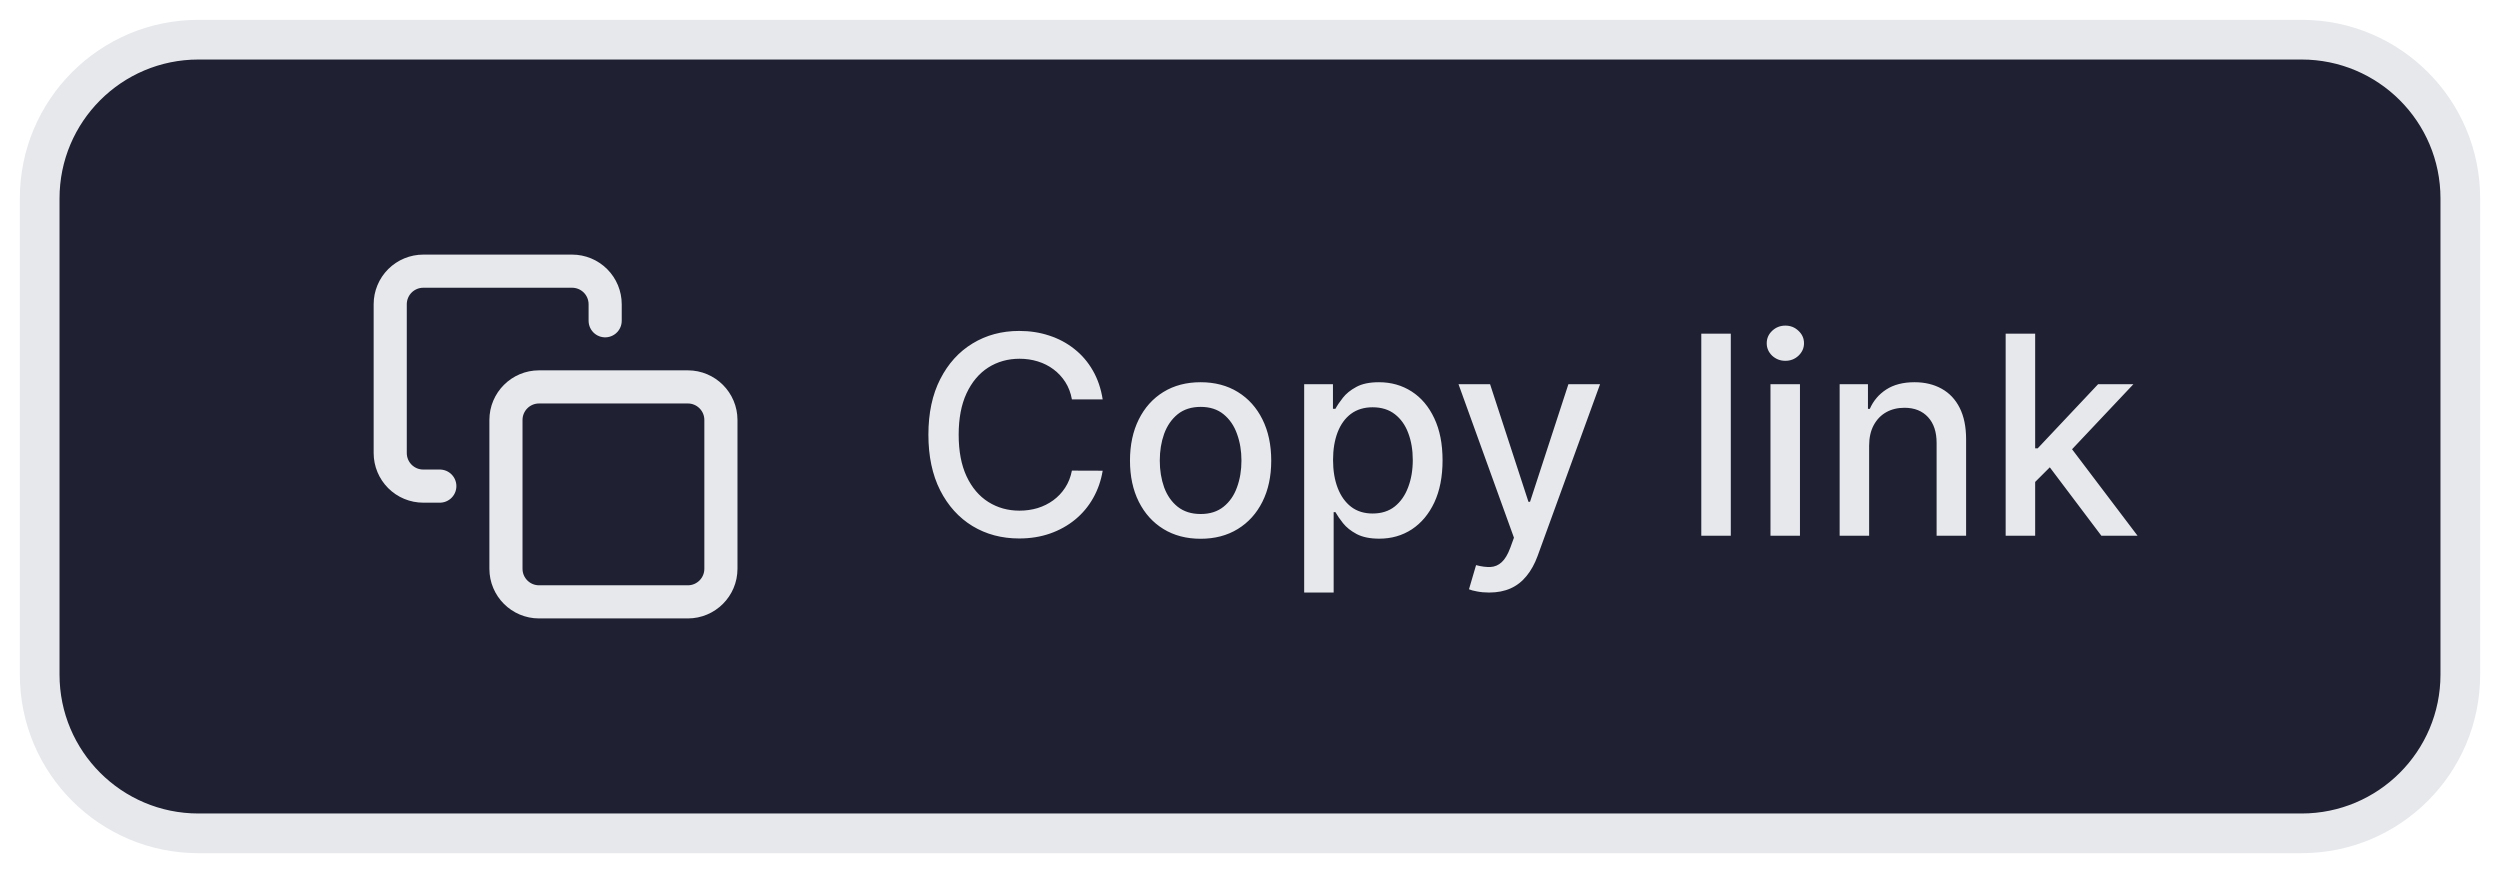 <svg width="126" height="44" viewBox="0 0 126 44" fill="none" xmlns="http://www.w3.org/2000/svg">
<g filter="url(#filter0_d_1236_42254)">
<path d="M2 9C2 4.582 5.582 1 10 1H116C120.418 1 124 4.582 124 9V33C124 37.418 120.418 41 116 41H10C5.582 41 2 37.418 2 33V9Z" fill="#1F2032"/>
<path d="M22.167 23.5H21.334C20.892 23.5 20.468 23.325 20.155 23.012C19.843 22.7 19.667 22.276 19.667 21.834V14.334C19.667 13.892 19.843 13.468 20.155 13.155C20.468 12.843 20.892 12.667 21.334 12.667H28.834C29.276 12.667 29.7 12.843 30.012 13.155C30.325 13.468 30.5 13.892 30.5 14.334V15.167M27.167 18.5H34.667C35.587 18.5 36.334 19.247 36.334 20.167V27.667C36.334 28.587 35.587 29.334 34.667 29.334H27.167C26.247 29.334 25.5 28.587 25.5 27.667V20.167C25.5 19.247 26.247 18.5 27.167 18.5Z" stroke="#E6E8EC" stroke-width="1.67" stroke-linecap="round" stroke-linejoin="round"/>
<path d="M55.575 19.129H54.024C53.965 18.798 53.853 18.506 53.691 18.254C53.529 18.002 53.33 17.789 53.094 17.613C52.859 17.437 52.596 17.305 52.304 17.215C52.016 17.126 51.709 17.081 51.384 17.081C50.798 17.081 50.272 17.229 49.808 17.523C49.347 17.818 48.983 18.251 48.715 18.821C48.449 19.391 48.317 20.087 48.317 20.909C48.317 21.738 48.449 22.437 48.715 23.007C48.983 23.577 49.349 24.008 49.813 24.3C50.277 24.591 50.799 24.737 51.379 24.737C51.701 24.737 52.006 24.694 52.294 24.608C52.586 24.518 52.849 24.387 53.084 24.215C53.32 24.043 53.519 23.832 53.681 23.584C53.847 23.332 53.961 23.044 54.024 22.719L55.575 22.724C55.492 23.224 55.332 23.685 55.093 24.106C54.858 24.523 54.554 24.885 54.183 25.19C53.815 25.491 53.394 25.725 52.92 25.891C52.447 26.056 51.929 26.139 51.369 26.139C50.488 26.139 49.702 25.93 49.013 25.513C48.323 25.092 47.78 24.49 47.382 23.708C46.988 22.926 46.791 21.993 46.791 20.909C46.791 19.822 46.989 18.889 47.387 18.11C47.785 17.328 48.328 16.728 49.018 16.31C49.707 15.889 50.491 15.679 51.369 15.679C51.91 15.679 52.413 15.757 52.881 15.913C53.351 16.065 53.774 16.291 54.148 16.589C54.523 16.884 54.833 17.245 55.078 17.673C55.323 18.097 55.489 18.582 55.575 19.129ZM60.511 26.154C59.795 26.154 59.17 25.99 58.636 25.662C58.103 25.334 57.689 24.875 57.394 24.285C57.099 23.695 56.951 23.005 56.951 22.217C56.951 21.424 57.099 20.732 57.394 20.139C57.689 19.545 58.103 19.084 58.636 18.756C59.17 18.428 59.795 18.264 60.511 18.264C61.227 18.264 61.852 18.428 62.385 18.756C62.919 19.084 63.333 19.545 63.628 20.139C63.923 20.732 64.07 21.424 64.07 22.217C64.07 23.005 63.923 23.695 63.628 24.285C63.333 24.875 62.919 25.334 62.385 25.662C61.852 25.99 61.227 26.154 60.511 26.154ZM60.516 24.906C60.98 24.906 61.364 24.784 61.669 24.538C61.974 24.293 62.2 23.967 62.345 23.559C62.495 23.151 62.569 22.702 62.569 22.212C62.569 21.724 62.495 21.277 62.345 20.869C62.2 20.458 61.974 20.129 61.669 19.88C61.364 19.631 60.98 19.507 60.516 19.507C60.048 19.507 59.661 19.631 59.352 19.88C59.047 20.129 58.821 20.458 58.671 20.869C58.526 21.277 58.453 21.724 58.453 22.212C58.453 22.702 58.526 23.151 58.671 23.559C58.821 23.967 59.047 24.293 59.352 24.538C59.661 24.784 60.048 24.906 60.516 24.906ZM65.73 28.864V18.364H67.181V19.602H67.306C67.392 19.442 67.516 19.259 67.679 19.05C67.841 18.841 68.066 18.659 68.355 18.503C68.643 18.344 69.024 18.264 69.498 18.264C70.115 18.264 70.665 18.42 71.149 18.732C71.633 19.043 72.012 19.492 72.287 20.079C72.566 20.666 72.705 21.371 72.705 22.197C72.705 23.022 72.567 23.73 72.292 24.32C72.017 24.906 71.639 25.359 71.159 25.677C70.678 25.992 70.13 26.149 69.513 26.149C69.049 26.149 68.67 26.071 68.375 25.916C68.083 25.76 67.854 25.577 67.689 25.369C67.523 25.16 67.395 24.974 67.306 24.812H67.216V28.864H65.73ZM67.186 22.182C67.186 22.719 67.264 23.189 67.42 23.594C67.576 23.998 67.801 24.315 68.096 24.543C68.391 24.769 68.752 24.881 69.18 24.881C69.624 24.881 69.995 24.764 70.294 24.528C70.592 24.29 70.817 23.967 70.97 23.559C71.126 23.151 71.204 22.692 71.204 22.182C71.204 21.678 71.127 21.226 70.975 20.825C70.826 20.424 70.6 20.107 70.299 19.875C70 19.643 69.627 19.527 69.18 19.527C68.749 19.527 68.385 19.638 68.086 19.86C67.791 20.082 67.568 20.392 67.415 20.79C67.263 21.188 67.186 21.651 67.186 22.182ZM75.05 28.864C74.828 28.864 74.626 28.845 74.444 28.809C74.261 28.776 74.126 28.739 74.036 28.7L74.394 27.482C74.666 27.555 74.908 27.586 75.12 27.576C75.332 27.566 75.519 27.486 75.682 27.337C75.847 27.188 75.993 26.945 76.119 26.607L76.303 26.099L73.509 18.364H75.1L77.034 24.29H77.114L79.047 18.364H80.643L77.496 27.019C77.35 27.417 77.165 27.753 76.939 28.028C76.714 28.307 76.446 28.516 76.134 28.655C75.823 28.794 75.461 28.864 75.05 28.864ZM87.232 15.818V26H85.745V15.818H87.232ZM89.232 26V18.364H90.718V26H89.232ZM89.982 17.185C89.724 17.185 89.502 17.099 89.316 16.927C89.134 16.751 89.043 16.542 89.043 16.3C89.043 16.055 89.134 15.846 89.316 15.674C89.502 15.498 89.724 15.411 89.982 15.411C90.241 15.411 90.461 15.498 90.644 15.674C90.829 15.846 90.922 16.055 90.922 16.3C90.922 16.542 90.829 16.751 90.644 16.927C90.461 17.099 90.241 17.185 89.982 17.185ZM94.204 21.466V26H92.718V18.364H94.145V19.607H94.239C94.415 19.202 94.69 18.877 95.065 18.632C95.442 18.387 95.918 18.264 96.492 18.264C97.012 18.264 97.468 18.374 97.859 18.592C98.25 18.808 98.553 19.129 98.769 19.557C98.984 19.984 99.092 20.513 99.092 21.143V26H97.605V21.322C97.605 20.768 97.461 20.336 97.173 20.024C96.884 19.709 96.488 19.552 95.984 19.552C95.64 19.552 95.333 19.626 95.065 19.776C94.799 19.925 94.589 20.143 94.433 20.432C94.281 20.717 94.204 21.062 94.204 21.466ZM102.452 23.41L102.442 21.595H102.701L105.744 18.364H107.523L104.053 22.043H103.82L102.452 23.41ZM101.085 26V15.818H102.572V26H101.085ZM105.908 26L103.173 22.371L104.197 21.332L107.732 26H105.908Z" fill="#E6E8EC"/>
<path d="M10 2H116V0H10V2ZM123 9V33H125V9H123ZM116 40H10V42H116V40ZM3 33V9H1V33H3ZM10 40C6.134 40 3 36.866 3 33H1C1 37.971 5.029 42 10 42V40ZM123 33C123 36.866 119.866 40 116 40V42C120.971 42 125 37.971 125 33H123ZM116 2C119.866 2 123 5.134 123 9H125C125 4.029 120.971 0 116 0V2ZM10 0C5.029 0 1 4.029 1 9H3C3 5.134 6.134 2 10 2V0Z" fill="#E6E8EC"/>
</g>
<defs>
<filter id="filter0_d_1236_42254" x="0" y="0" width="126" height="44" filterUnits="userSpaceOnUse" color-interpolation-filters="sRGB">
<feFlood flood-opacity="0" result="BackgroundImageFix"/>
<feColorMatrix in="SourceAlpha" type="matrix" values="0 0 0 0 0 0 0 0 0 0 0 0 0 0 0 0 0 0 127 0" result="hardAlpha"/>
<feOffset dy="1"/>
<feGaussianBlur stdDeviation="1"/>
<feColorMatrix type="matrix" values="0 0 0 0 0.063 0 0 0 0 0.094 0 0 0 0 0.157 0 0 0 0.05 0"/>
<feBlend mode="normal" in2="BackgroundImageFix" result="effect1_dropShadow_1236_42254"/>
<feBlend mode="normal" in="SourceGraphic" in2="effect1_dropShadow_1236_42254" result="shape"/>
</filter>
</defs>
</svg>
